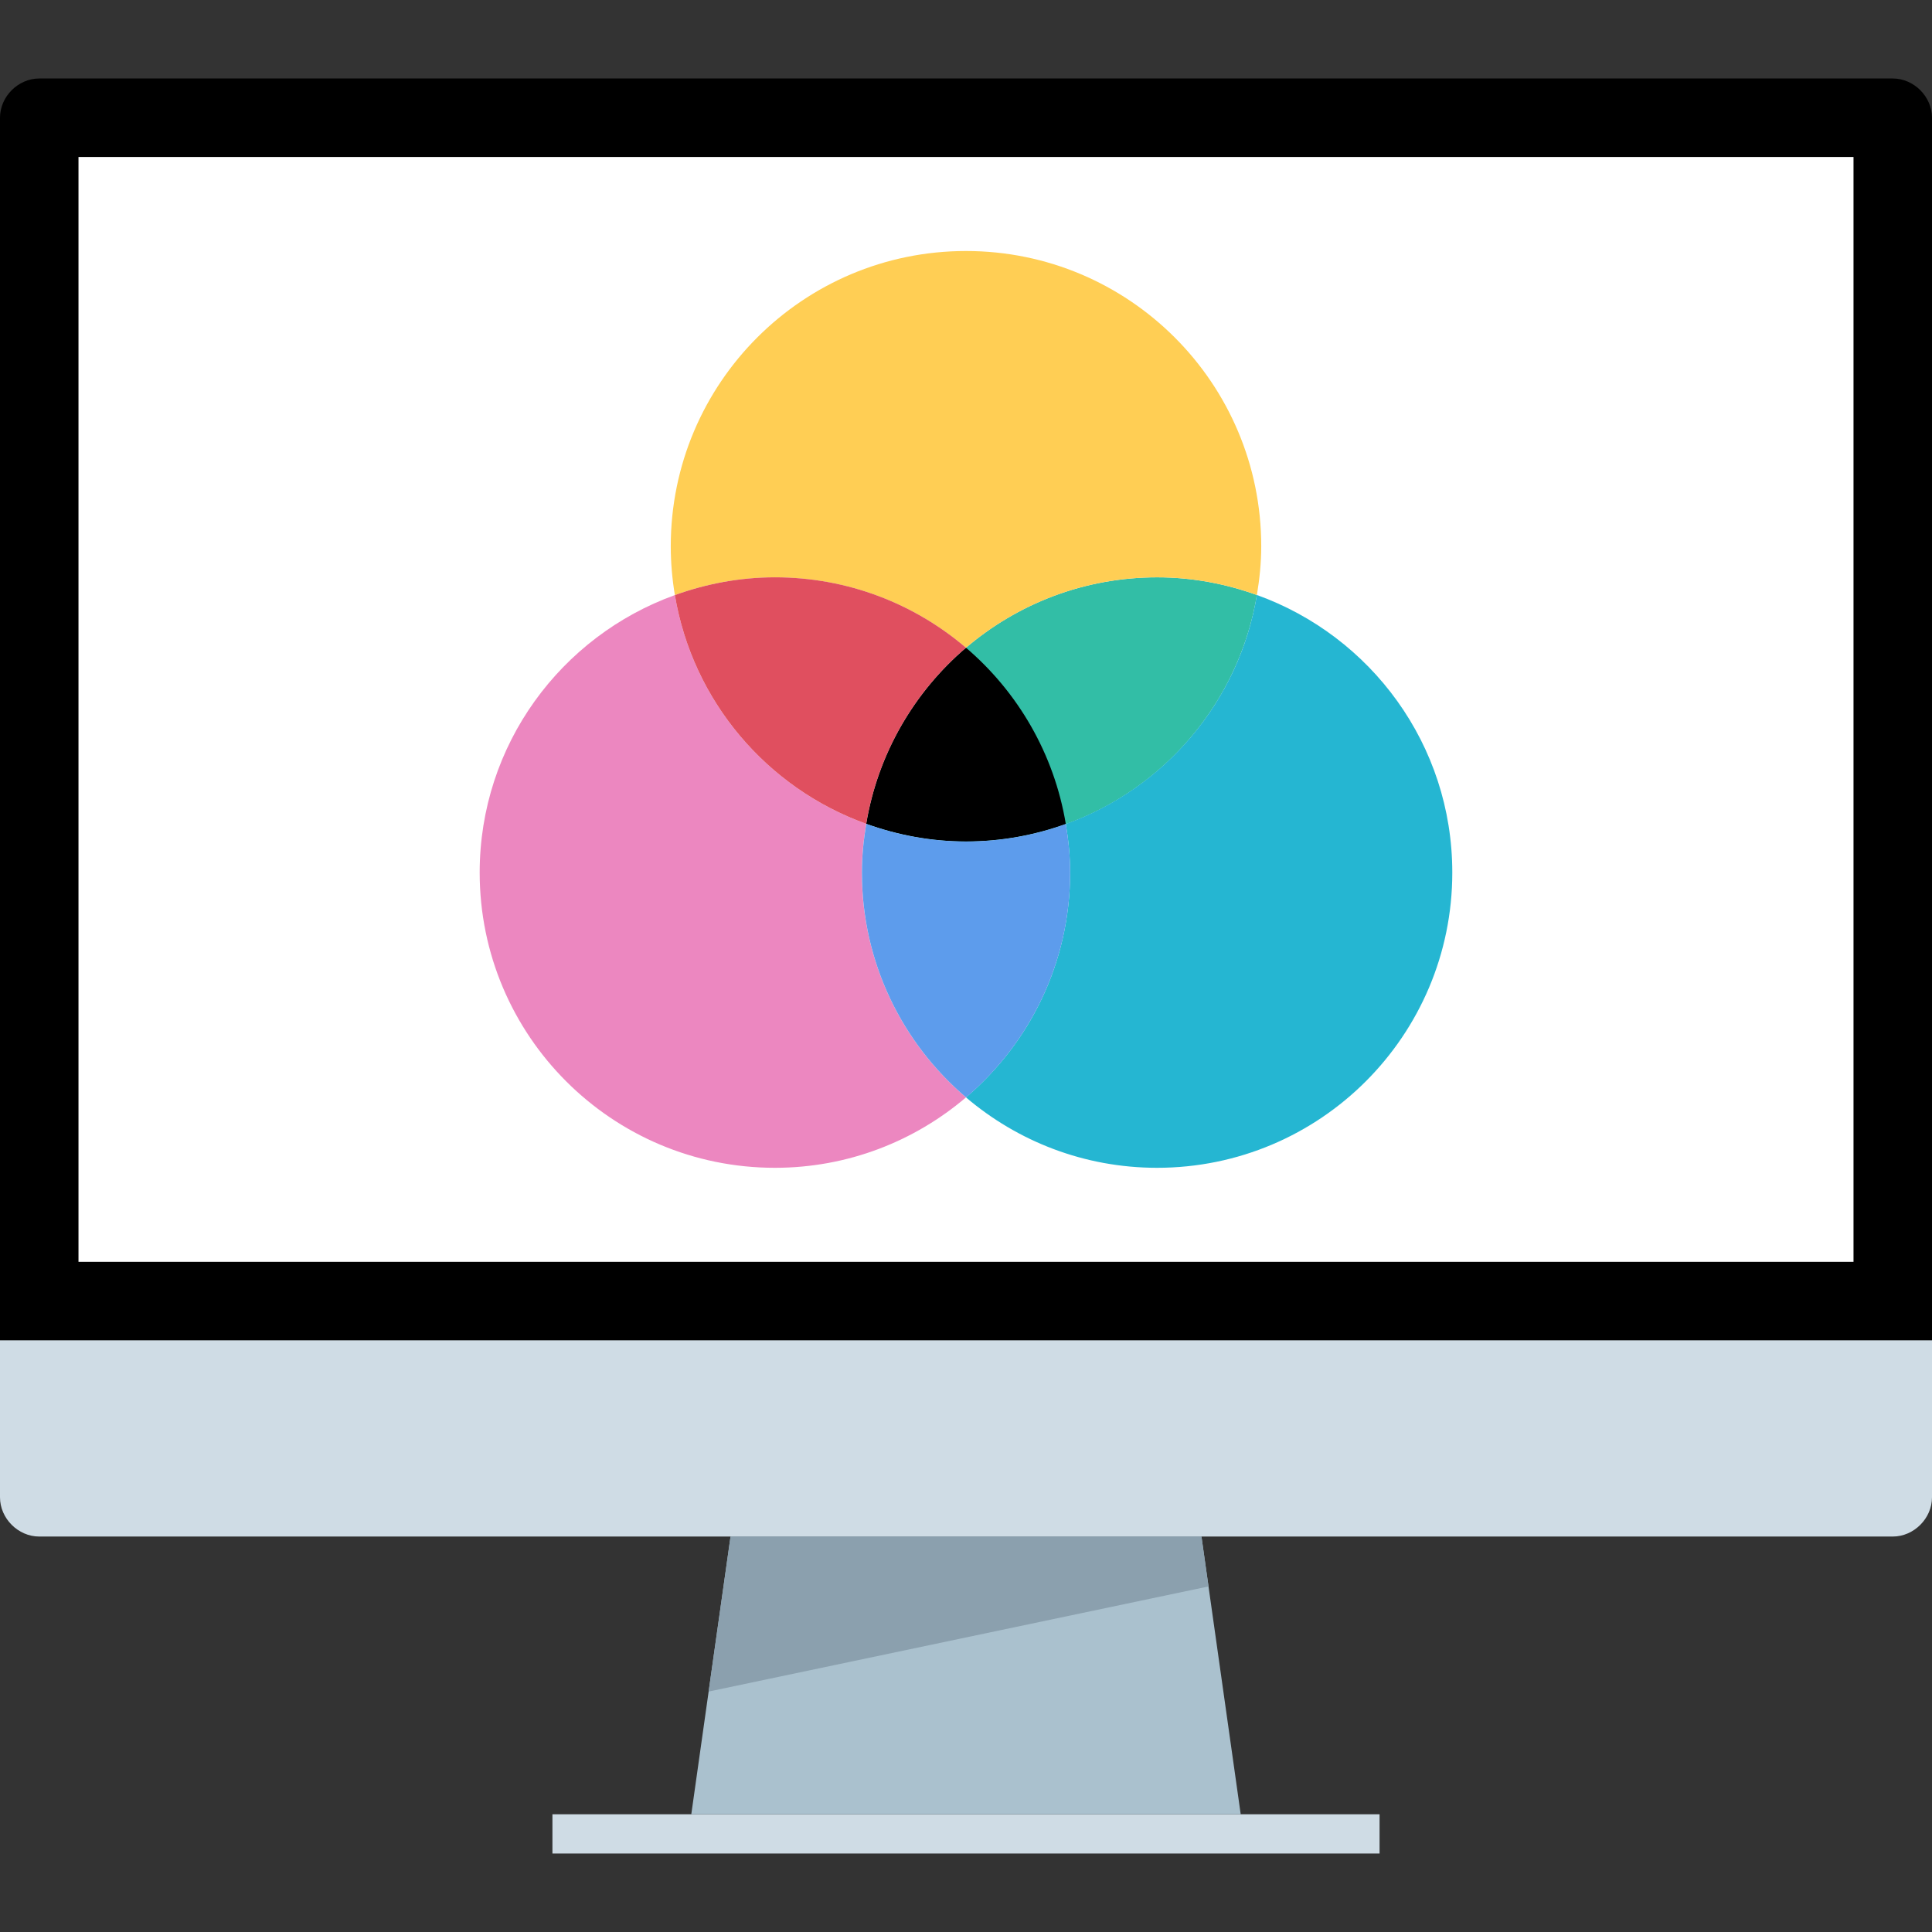 <?xml version="1.0" encoding="iso-8859-1"?>
<!-- Generator: Adobe Illustrator 19.0.0, SVG Export Plug-In . SVG Version: 6.00 Build 0)  -->
<svg version="1.1" id="Capa_1" xmlns="http://www.w3.org/2000/svg" xmlns:xlink="http://www.w3.org/1999/xlink" x="0px" y="0px"
	 viewBox="0 0 512 512" style="enable-background:new 0 0 512 512;" xml:space="preserve">
<rect x="0" y="0" width="512" height="512" fill="#333333" stroke="none"/>
<path d="M0,355.2v-324c0-5.6,4.8-10.4,10.4-10.4h491.2c5.6,0,10.4,4.8,10.4,10.4v324H0z"/>
<g>
	<path style="fill:#CFDCE5;" d="M512,355.2v41.6c0,5.6-4.8,10.4-10.4,10.4H10.4c-5.6,0-10.4-4.8-10.4-10.4v-41.6H512z"/>
	<rect x="146.4" y="480.8" style="fill:#CFDCE5;" width="219.2" height="10.4"/>
</g>
<polygon style="fill:#AAC1CE;" points="328.8,480.8 183.2,480.8 193.6,407.2 318.4,407.2 "/>
<rect x="20.8" y="41.6" style="fill:#FFFFFF;" width="470.4" height="292.8"/>
<polygon style="fill:#8BA0AE;" points="318.4,407.2 193.6,407.2 187.792,448.28 320.272,420.424 "/>
<path style="fill:#32BEA6;" d="M333.088,157.68c-8.272-2.976-17.144-4.68-26.44-4.68c-38.8,0-70.92,28.272-77.088,65.328
	c8.272,2.976,17.144,4.68,26.44,4.68C294.8,223,326.92,194.728,333.088,157.68z"/>
<path style="fill:#FFCE54;" d="M256,66.52c-43.208,0-78.24,35.032-78.24,78.24c0,4.408,0.384,8.728,1.088,12.944
	c8.288-2.992,17.192-4.704,26.512-4.704c19.336,0,37.008,7.032,50.64,18.664C269.632,160.032,287.304,153,306.648,153
	c9.296,0,18.168,1.704,26.44,4.68c0.704-4.208,1.152-8.504,1.152-12.92C334.24,101.552,299.208,66.52,256,66.52z"/>
<path d="M229.56,218.32c8.272,2.976,17.144,4.68,26.44,4.68c9.296,0,18.184-1.664,26.448-4.64
	c-3.088-18.6-12.72-34.992-26.448-46.704C242.28,183.368,232.648,199.736,229.56,218.32z"/>
<path style="fill:#EC87C0;" d="M178.848,157.704c-30.144,10.872-51.728,39.648-51.728,73.536c0,43.208,35.032,78.24,78.24,78.24
	c19.328,0,36.992-7.048,50.64-18.664c-16.864-14.352-27.6-35.696-27.6-59.576c0-4.408,0.456-8.704,1.152-12.92
	C203.304,208.88,183.544,185.856,178.848,157.704z"/>
<path style="fill:#E04F5F;" d="M178.848,157.704c4.704,28.152,24.456,51.176,50.712,60.616c3.096-18.584,12.72-34.952,26.44-46.664
	c-13.632-11.632-31.304-18.664-50.64-18.664C196.032,153,187.136,154.712,178.848,157.704z"/>
<path style="fill:#25B6D2;" d="M333.088,157.68c-4.688,28.176-24.408,51.24-50.64,60.688c0.696,4.2,1.144,8.48,1.144,12.872
	c0,23.88-10.728,45.224-27.6,59.576c13.656,11.616,31.312,18.664,50.64,18.664c43.208,0,78.24-35.032,78.24-78.24
	C384.88,197.32,363.264,168.528,333.088,157.68z"/>
<path style="fill:#5D9CEC;" d="M283.6,231.24c0-4.392-0.448-8.672-1.144-12.872c-8.264,2.976-17.152,4.64-26.448,4.64
	c-9.296,0-18.168-1.704-26.44-4.68c-0.704,4.208-1.152,8.504-1.152,12.92c0,23.88,10.728,45.224,27.6,59.576
	C272.864,276.464,283.6,255.12,283.6,231.24z"/>
<g>
</g>
<g>
</g>
<g>
</g>
<g>
</g>
<g>
</g>
<g>
</g>
<g>
</g>
<g>
</g>
<g>
</g>
<g>
</g>
<g>
</g>
<g>
</g>
<g>
</g>
<g>
</g>
<g>
</g>
</svg>
